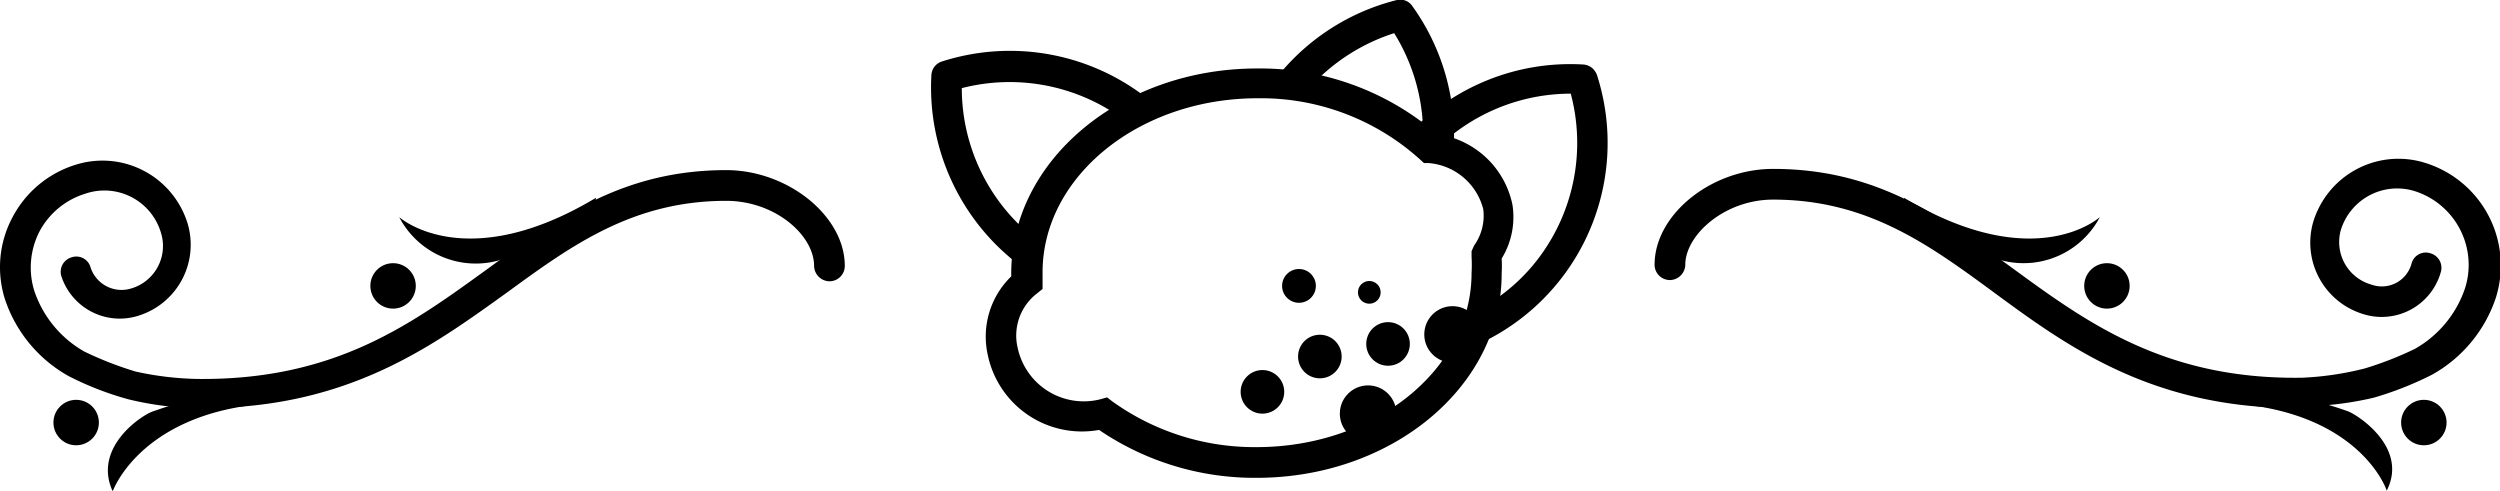 <svg viewBox="0 0 81.41 15.98" fill="currentColor"><defs><style>.cls-1{fill:#009579}</style></defs><g id="Layer_2" data-name="Layer 2"><g id="Layer_1-2" data-name="Layer 1"><g id="Title_Bottom" data-name="Title Bottom"><path d="M74.79 13.29c-4.72 0-7.46-2-9.89-3.79-2.11-1.55-4.11-3-7.16-3-1.59 0-2.86 1.16-2.86 2.12a.51.51 0 01-.5.5.5.5 0 01-.5-.5c0-1.63 1.84-3.12 3.86-3.12 3.38 0 5.5 1.56 7.75 3.2 2.45 1.79 5 3.67 9.48 3.6A10 10 0 0077 12a11.13 11.13 0 001.64-.64 3.58 3.58 0 001.64-2 2.52 2.52 0 00-1.66-3.14 1.92 1.92 0 00-2.39 1.26 1.44 1.44 0 001 1.79 1 1 0 001.3-.69.48.48 0 01.62-.33.49.49 0 01.33.62 2 2 0 01-2.55 1.35 2.43 2.43 0 01-1.6-3 2.9 2.9 0 013.63-1.92 3.5 3.5 0 012.32 4.38 4.49 4.49 0 01-2.08 2.52 10.89 10.89 0 01-1.9.75 10.47 10.47 0 01-2.29.28z" class="cls-1"/><circle cx="78.93" cy="13.76" r=".74" class="cls-1"/><circle cx="68.61" cy="9.31" r=".74" class="cls-1"/><path d="M73.45 13.22s.35-.77 3 .17c.27.09 2 1.16 1.27 2.59.02.02-.72-2.23-4.27-2.76zM62 6.44s0 .74 2.63 1.83a2.81 2.81 0 003.75-1.2S66.27 9 62 6.44zM6.62 13.29h-.19A10 10 0 014.17 13a10.12 10.12 0 01-1.93-.75A4.49 4.49 0 01.16 9.74a3.45 3.45 0 01.25-2.67 3.48 3.48 0 012.07-1.71 2.9 2.9 0 013.63 1.92 2.42 2.42 0 01-1.6 3A2 2 0 012 9a.49.49 0 01.33-.62.48.48 0 01.62.33 1.06 1.06 0 001.3.69 1.44 1.44 0 001-1.79 1.92 1.92 0 00-2.48-1.3 2.53 2.53 0 00-1.48 1.22 2.57 2.57 0 00-.18 1.92 3.58 3.58 0 001.64 2 11.34 11.34 0 001.67.65 10.15 10.15 0 002 .24c4.52.05 7-1.81 9.48-3.6 2.25-1.64 4.37-3.2 7.75-3.2 2 0 3.86 1.49 3.86 3.12a.5.5 0 01-.5.5.51.51 0 01-.5-.5c0-1-1.27-2.12-2.86-2.12-3.05 0-5.05 1.46-7.16 3-2.41 1.73-5.15 3.75-9.87 3.75z" class="cls-1"/><circle cx="2.48" cy="13.76" r=".74" class="cls-1"/><circle cx="12.8" cy="9.31" r=".74" class="cls-1"/><path d="M8 13.22s-.35-.77-3 .17c-.33.09-2 1.16-1.33 2.61 0 0 .79-2.25 4.33-2.78zM19.41 6.44s0 .74-2.63 1.83A2.81 2.81 0 0113 7.07s2.14 1.93 6.41-.63zM52 2.44a.5.5 0 00-.45-.34 7.2 7.2 0 00-5.61 2.2 6.89 6.89 0 01.65.54h.19a6.24 6.24 0 014.37-1.79 6.23 6.23 0 01-1.08 5.4A6 6 0 0148.29 10a5.19 5.19 0 01-.53 1.37 7.21 7.21 0 004.22-9z" class="cls-1"/><path d="M40.92 15.56A9 9 0 0135.79 14a3.13 3.13 0 01-3.63-2.47A2.73 2.73 0 0132.93 9v-.1c0-3.68 3.59-6.67 8-6.67a8.82 8.82 0 015.87 2.14 2.91 2.91 0 012.45 2.29 2.58 2.58 0 01-.35 1.76 3.7 3.7 0 010 .47c.02 3.68-3.56 6.67-7.98 6.67zm-4.87-2.62l.17.13a7.93 7.93 0 004.7 1.49c3.86 0 7-2.54 7-5.67a4.58 4.58 0 000-.53v-.18L48 8a1.67 1.67 0 00.3-1.19 2 2 0 00-1.78-1.5h-.15l-.12-.11a7.73 7.73 0 00-5.3-2c-3.86 0-7 2.55-7 5.67v.54l-.2.16a1.73 1.73 0 00-.61 1.76 2.2 2.2 0 002.7 1.67z" class="cls-1"/><circle cx="47.3" cy="10.89" r=".92" class="cls-1"/><circle cx="45.2" cy="11.2" r=".71" class="cls-1"/><circle cx="42.98" cy="11.61" r=".71" class="cls-1"/><circle cx="41.11" cy="12.76" r=".71" class="cls-1"/><circle cx="44.55" cy="13.47" r=".92" class="cls-1"/><circle cx="44.59" cy="9.52" r=".37" class="cls-1"/><circle cx="42.3" cy="9.31" r=".55" class="cls-1"/><path d="M42.52 3a6.3 6.3 0 012.88-1.92 6.26 6.26 0 01.93 3.71.93.93 0 01.15.13 3.09 3.09 0 01.83.25A7.23 7.23 0 0046 .21a.48.48 0 00-.51-.21 7.23 7.23 0 00-4.13 2.81 8.57 8.57 0 011.16.19zM33.52 8.85a5.84 5.84 0 01.16-1.1 6.23 6.23 0 01-2.36-4.88A6.25 6.25 0 0136.73 4a8 8 0 011-.47c-.13-.12-.26-.24-.4-.35A7.24 7.24 0 0030.68 2a.49.49 0 00-.35.44 7.26 7.26 0 002.81 6.15c.12.11.26.18.38.26z" class="cls-1"/></g></g></g></svg>
